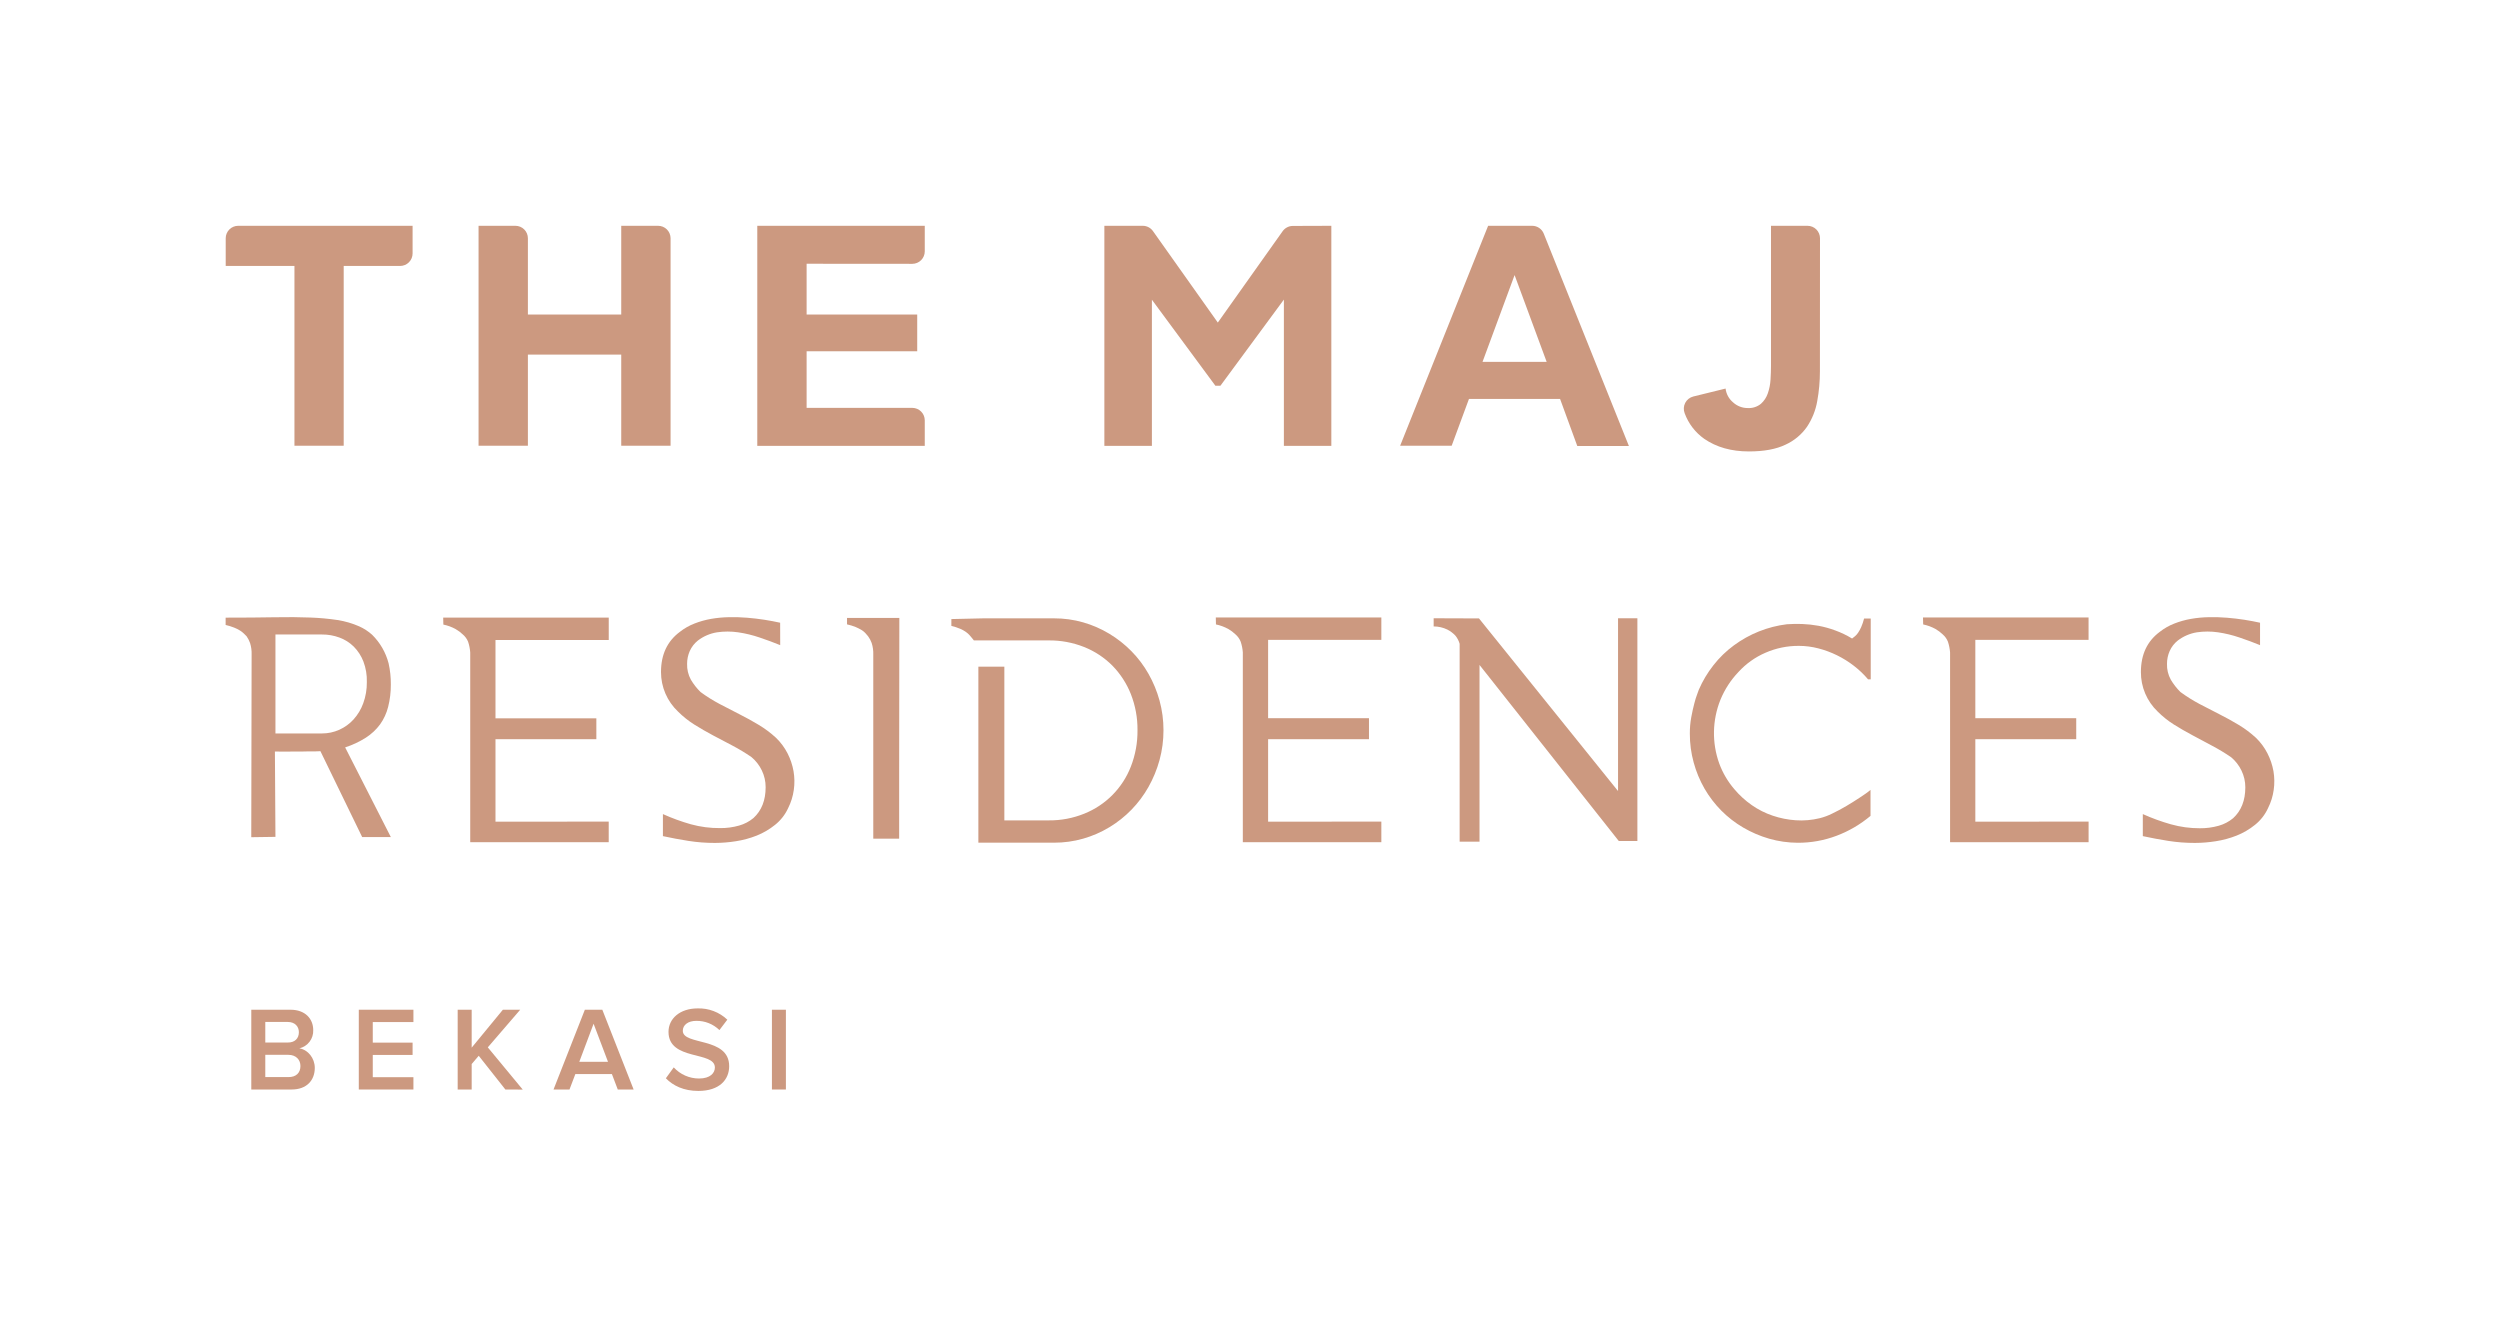 <svg width="1069" height="563" viewBox="0 0 1069 563" fill="none" xmlns="http://www.w3.org/2000/svg">
<path d="M167.118 357.92H154.859L137.015 321.207C136.498 321.207 135.866 321.287 135.016 321.287H132.293L129.076 321.356C127.927 321.356 126.778 321.356 125.744 321.356C123.193 321.402 120.462 321.402 117.552 321.356L117.781 357.839L107.441 357.989L107.59 279.885C107.652 278.224 107.43 276.564 106.935 274.977C106.572 273.944 106.069 272.966 105.441 272.069L104.292 270.92C103.801 270.445 103.262 270.021 102.684 269.655C101.894 269.158 101.059 268.735 100.191 268.391C98.985 267.912 97.745 267.527 96.48 267.241V264.104C104.4 264.104 111.294 264.05 117.161 263.943C123.028 263.835 128.191 263.874 132.649 264.058C136.557 264.192 140.455 264.549 144.323 265.126C147.534 265.625 150.666 266.541 153.641 267.851C155.637 268.748 157.482 269.95 159.11 271.414C162.526 274.775 164.965 279.003 166.164 283.644C166.832 286.612 167.152 289.648 167.118 292.69C167.145 295.917 166.758 299.135 165.969 302.264C165.297 304.952 164.128 307.49 162.522 309.747C160.862 311.986 158.81 313.906 156.467 315.414C153.695 317.176 150.711 318.578 147.586 319.586L167.118 357.92ZM137.704 313.621C140.251 313.63 142.771 313.093 145.092 312.046C147.403 311.009 149.476 309.506 151.182 307.632C152.993 305.622 154.397 303.28 155.318 300.736C156.376 297.839 156.898 294.774 156.858 291.69C156.959 288.683 156.463 285.687 155.399 282.874C154.477 280.48 153.069 278.303 151.262 276.483C149.518 274.767 147.426 273.445 145.127 272.609C142.751 271.734 140.236 271.294 137.704 271.31H117.781V313.621H137.704Z" fill="#CC9980"/>
<path d="M260.287 351.322V360.138H201.069V278.977C200.96 277.412 200.651 275.866 200.15 274.379C199.664 273.199 198.903 272.151 197.932 271.322C197.009 270.431 195.979 269.658 194.864 269.023C193.214 268.104 191.431 267.445 189.579 267.069L189.51 264.081H260.298V273.655H211.869V307.15H255.001V316.092H211.869V351.345L260.287 351.322Z" fill="#CC9980"/>
<path d="M333.614 275.863C330.857 274.736 327.931 273.652 324.836 272.61C321.847 271.585 318.77 270.839 315.644 270.38C312.646 269.937 309.6 269.937 306.602 270.38C303.617 270.858 300.798 272.07 298.398 273.909C296.914 275.098 295.732 276.622 294.951 278.357C294.184 280.095 293.793 281.975 293.803 283.874C293.729 286.226 294.285 288.556 295.411 290.621C296.555 292.556 297.946 294.333 299.547 295.909C302.152 297.82 304.894 299.538 307.751 301.047C310.554 302.529 313.381 303.989 316.207 305.415C319.034 306.84 321.78 308.357 324.411 309.943C327.054 311.528 329.529 313.377 331.799 315.461C333.806 317.395 335.479 319.647 336.751 322.127C337.979 324.526 338.842 327.094 339.313 329.748C339.775 332.407 339.813 335.123 339.428 337.794C339.052 340.491 338.237 343.108 337.015 345.541C335.736 348.333 333.819 350.786 331.42 352.702C329.046 354.616 326.402 356.165 323.572 357.3C320.696 358.436 317.702 359.246 314.645 359.713C311.703 360.182 308.73 360.424 305.752 360.438C301.932 360.448 298.117 360.156 294.343 359.564C290.666 358.982 287.039 358.303 283.462 357.529V348.104C287.344 349.853 291.349 351.313 295.446 352.472C299.51 353.587 303.709 354.132 307.923 354.093C310.669 354.126 313.405 353.762 316.047 353.012C318.295 352.382 320.385 351.286 322.182 349.794C325.652 346.621 327.387 342.227 327.387 336.61C327.398 334.114 326.836 331.648 325.744 329.403C324.691 327.223 323.187 325.291 321.332 323.736C318.724 321.94 316.012 320.301 313.209 318.828L304.856 314.426C302.098 312.966 299.444 311.426 296.893 309.828C294.369 308.239 292.03 306.373 289.919 304.265C287.617 302.093 285.784 299.472 284.533 296.564C283.282 293.656 282.64 290.523 282.646 287.357C282.646 279.893 285.327 274.173 290.689 270.196C292.58 268.705 294.683 267.505 296.928 266.633C299.229 265.729 301.616 265.059 304.051 264.633C306.583 264.191 309.145 263.949 311.715 263.909C314.298 263.852 316.883 263.929 319.459 264.139C321.987 264.346 324.461 264.637 326.881 265.012C329.306 265.403 331.546 265.817 333.591 266.277L333.614 275.863Z" fill="#CC9980"/>
<path d="M384.478 332.552V358.621H373.414V279.966C373.479 278.264 373.245 276.564 372.724 274.943C372.357 273.916 371.842 272.948 371.196 272.069L370.047 270.736C369.567 270.206 369.01 269.752 368.393 269.391C367.592 268.911 366.759 268.489 365.9 268.127C364.697 267.64 363.455 267.256 362.188 266.977V264.23H384.559L384.478 332.552Z" fill="#CC9980"/>
<path d="M590.662 351.321V360.137H531.433V278.976C531.324 277.411 531.015 275.866 530.513 274.379C530.035 273.177 529.275 272.109 528.296 271.264C527.373 270.373 526.343 269.6 525.228 268.965C523.577 268.046 521.795 267.387 519.943 267.011L519.874 264.022H590.662V273.597H542.244V307.091H585.377V316.091H542.244V351.344L590.662 351.321Z" fill="#CC9980"/>
<path d="M700.147 359.609H692.185L632.645 284.333V359.908H624.143V275.287C623.782 273.999 623.156 272.801 622.304 271.77C621.334 270.739 620.196 269.88 618.938 269.23C617.099 268.33 615.079 267.862 613.032 267.862V264.368L632.415 264.437L691.874 338.253V264.368H700.147V359.609Z" fill="#CC9980"/>
<path d="M741.601 337.448C743.78 340.042 746.291 342.337 749.069 344.275C751.829 346.203 754.851 347.724 758.043 348.793C761.222 349.868 764.529 350.525 767.878 350.747C771.3 350.981 774.737 350.686 778.069 349.873C779.939 349.414 781.751 348.743 783.469 347.873C785.491 346.908 787.498 345.835 789.49 344.655C791.481 343.475 793.396 342.275 795.235 341.057C797.108 339.827 798.682 338.758 799.831 337.758V348.873C795.507 352.513 790.596 355.389 785.308 357.379C780.006 359.379 774.383 360.391 768.717 360.367C764.573 360.346 760.453 359.758 756.469 358.62C752.594 357.499 748.873 355.9 745.392 353.862C741.961 351.855 738.805 349.409 736.005 346.586C733.213 343.762 730.796 340.59 728.813 337.149C726.816 333.658 725.272 329.927 724.217 326.046C723.109 322.013 722.556 317.848 722.574 313.666C722.56 311.327 722.764 308.991 723.183 306.689C723.596 304.494 724.022 302.517 724.493 300.781C724.838 299.376 725.271 297.994 725.791 296.643C726.032 296.094 726.235 295.53 726.4 294.954C728.031 291.187 730.144 287.648 732.685 284.425C735.194 281.214 738.132 278.364 741.417 275.954C748.065 271.049 755.865 267.941 764.063 266.931C766.231 266.781 768.406 266.743 770.578 266.816C772.929 266.906 775.272 267.163 777.587 267.586C780.041 268.044 782.451 268.713 784.791 269.586C787.285 270.494 789.683 271.649 791.949 273.034C792.362 272.728 792.799 272.383 793.258 272C793.759 271.565 794.196 271.062 794.557 270.505C795.037 269.773 795.46 269.005 795.821 268.207C796.347 267.003 796.77 265.757 797.085 264.482H799.923V290.471H798.774C796.974 288.349 794.956 286.423 792.753 284.724C790.498 282.978 788.073 281.464 785.514 280.207C782.968 278.953 780.3 277.963 777.552 277.253C774.825 276.54 772.018 276.177 769.199 276.172C764.269 276.141 759.387 277.147 754.871 279.126C750.507 281.017 746.591 283.81 743.382 287.321C740.08 290.774 737.457 294.818 735.649 299.241C732.155 307.946 731.976 317.631 735.144 326.459C736.622 330.479 738.809 334.201 741.601 337.448Z" fill="#CC9980"/>
<path d="M893.081 351.321V360.137H833.852V278.976C833.731 277.413 833.422 275.869 832.932 274.379C832.448 273.178 831.684 272.11 830.703 271.264C829.776 270.378 828.746 269.606 827.636 268.965C825.984 268.048 824.201 267.39 822.35 267.011L822.27 264.022H893.069V273.597H844.652V307.091H887.796V316.091H844.652V351.344L893.081 351.321Z" fill="#CC9980"/>
<path d="M966.396 275.862C963.639 274.735 960.717 273.651 957.63 272.609C954.641 271.585 951.564 270.838 948.438 270.379C945.44 269.936 942.393 269.936 939.396 270.379C936.415 270.859 933.6 272.072 931.203 273.908C929.716 275.094 928.534 276.62 927.757 278.356C926.989 280.094 926.598 281.974 926.608 283.873C926.533 286.227 927.092 288.558 928.228 290.621C929.371 292.552 930.757 294.329 932.352 295.908C934.961 297.815 937.702 299.532 940.556 301.046C943.371 302.529 946.186 303.988 949.024 305.414C951.862 306.839 954.585 308.356 957.228 309.942C959.868 311.53 962.343 313.378 964.615 315.46C966.62 317.393 968.289 319.646 969.556 322.126C970.788 324.524 971.655 327.093 972.13 329.747C972.587 332.407 972.622 335.122 972.233 337.793C971.858 340.49 971.043 343.107 969.82 345.54C968.547 348.333 966.634 350.786 964.236 352.701C961.861 354.617 959.212 356.167 956.377 357.299C953.501 358.435 950.507 359.245 947.45 359.713C944.512 360.181 941.543 360.423 938.568 360.437C934.744 360.447 930.926 360.155 927.148 359.563C923.471 358.981 919.844 358.303 916.267 357.529V348.103C920.153 349.85 924.162 351.31 928.262 352.471C932.29 353.6 936.454 354.169 940.636 354.161C943.382 354.193 946.118 353.829 948.76 353.08C951.004 352.448 953.09 351.352 954.884 349.862C958.354 346.69 960.092 342.295 960.1 336.678C960.112 334.18 959.546 331.713 958.446 329.471C957.397 327.291 955.897 325.36 954.045 323.804C951.434 322.013 948.722 320.374 945.922 318.896L937.557 314.425C934.8 312.965 932.146 311.425 929.583 309.827C927.063 308.238 924.727 306.372 922.621 304.264C920.337 302.083 918.524 299.458 917.291 296.551C916.058 293.643 915.432 290.514 915.451 287.356C915.451 279.893 918.132 274.172 923.494 270.195C925.387 268.707 927.489 267.506 929.733 266.632C932.038 265.727 934.428 265.057 936.868 264.632C939.396 264.19 941.954 263.948 944.52 263.908C947.104 263.851 949.688 263.928 952.264 264.138C954.792 264.345 957.27 264.636 959.698 265.011C962.122 265.402 964.351 265.816 966.396 266.276V275.862Z" fill="#CC9980"/>
<path d="M495.815 299.551C494.721 295.561 493.135 291.723 491.093 288.126C489.103 284.602 486.658 281.356 483.82 278.471C480.993 275.589 477.812 273.079 474.353 270.999C470.856 268.891 467.097 267.252 463.173 266.126C459.112 264.965 454.907 264.385 450.684 264.402H420.523L406.805 264.712V267.632C408.117 267.945 409.401 268.368 410.642 268.896C411.506 269.264 412.327 269.727 413.09 270.275C413.656 270.671 414.173 271.134 414.629 271.655L415.698 272.919C415.971 273.199 416.214 273.507 416.422 273.839H448.409C453.604 273.787 458.759 274.748 463.587 276.666C468.119 278.469 472.233 281.184 475.674 284.643C479.088 288.139 481.772 292.281 483.567 296.827C485.49 301.736 486.45 306.969 486.394 312.241C486.452 317.546 485.492 322.814 483.567 327.758C481.808 332.307 479.131 336.444 475.703 339.913C472.275 343.381 468.17 346.106 463.644 347.919C458.824 349.869 453.666 350.846 448.466 350.793H429.462V285.057H418.352V360.333H450.684C454.907 360.35 459.112 359.769 463.173 358.609C467.099 357.487 470.858 355.848 474.353 353.735C481.334 349.538 487.103 343.596 491.093 336.494C493.133 332.871 494.72 329.01 495.815 324.999C496.946 320.841 497.514 316.55 497.504 312.241C497.514 307.954 496.946 303.686 495.815 299.551Z" fill="#CC9980"/>
<path d="M171.093 113.724H146.965V190.609H125.904V113.724H96.514V101.851C96.523 100.448 97.084 99.106 98.075 98.114C99.066 97.122 100.408 96.561 101.81 96.552H176.424V108.379C176.424 109.795 175.863 111.153 174.864 112.155C173.864 113.157 172.508 113.721 171.093 113.724Z" fill="#CC9980"/>
<path d="M286.737 101.851V190.609H265.642V151.632H225.727V190.609H204.632V96.552H220.396C221.81 96.552 223.166 97.114 224.165 98.114C225.165 99.114 225.727 100.471 225.727 101.885V134.483H265.642V96.552H281.406C282.814 96.552 284.165 97.109 285.163 98.102C286.162 99.094 286.728 100.442 286.737 101.851Z" fill="#CC9980"/>
<path d="M344.909 112.782V134.483H392.2V150.207H344.909V174.402H390.097C391.512 174.405 392.868 174.97 393.868 175.972C394.867 176.974 395.429 178.332 395.429 179.747V190.667H323.813V96.552H395.429V107.483C395.429 108.897 394.867 110.254 393.867 111.254C392.867 112.254 391.511 112.816 390.097 112.816L344.909 112.782Z" fill="#CC9980"/>
<path d="M569.279 96.552V190.644H548.989V128.103L521.85 164.943H519.701L492.551 128.161V190.667H472.226V96.552H488.679C489.536 96.558 490.379 96.769 491.137 97.169C491.895 97.57 492.546 98.146 493.034 98.851L520.736 137.931L548.426 98.908C548.914 98.204 549.565 97.627 550.323 97.227C551.08 96.827 551.923 96.615 552.78 96.609L569.279 96.552Z" fill="#CC9980"/>
<path d="M667.09 170.586H628.129L620.73 190.609H598.692L636.321 96.552H655.153C656.218 96.551 657.258 96.869 658.141 97.465C659.024 98.061 659.708 98.908 660.105 99.897L696.516 190.701H674.444L667.09 170.586ZM661.346 154.724L647.638 117.621L633.931 154.724H661.346Z" fill="#CC9980"/>
<path d="M778.196 158.759C778.202 163.041 777.817 167.316 777.047 171.529C776.368 175.444 774.881 179.174 772.681 182.483C770.36 185.814 767.185 188.458 763.489 190.138C759.499 192.069 754.282 193.035 747.84 193.035C740.319 193.035 733.957 191.241 728.756 187.655C724.903 184.944 721.972 181.117 720.357 176.69C720.082 175.979 719.961 175.218 720.003 174.457C720.044 173.696 720.247 172.953 720.598 172.276C720.95 171.6 721.441 171.006 722.039 170.534C722.637 170.063 723.329 169.724 724.068 169.54L737.856 166.149C738.133 168.464 739.289 170.584 741.085 172.069C742.79 173.632 745.022 174.494 747.335 174.483C749.377 174.606 751.39 173.958 752.976 172.667C754.331 171.448 755.349 169.9 755.929 168.172C756.578 166.284 756.964 164.315 757.078 162.322C757.205 160.218 757.274 158.264 757.274 156.471V96.552H772.899C774.313 96.552 775.669 97.114 776.669 98.114C777.669 99.114 778.231 100.471 778.231 101.885L778.196 158.759Z" fill="#CC9980"/>
<path d="M107.453 465.874V431.759H124.228C130.512 431.759 133.936 435.644 133.936 440.46C134.013 442.25 133.462 444.01 132.38 445.437C131.298 446.864 129.751 447.868 128.008 448.276C131.684 448.839 134.603 452.471 134.603 456.621C134.603 461.931 131.156 465.874 124.687 465.874H107.453ZM127.801 441.379C127.801 438.874 126.066 436.989 123.044 436.989H113.439V445.782H123.044C126.066 445.828 127.801 444.035 127.801 441.379ZM128.467 455.805C128.467 453.242 126.675 451.046 123.308 451.046H113.439V460.563H123.308C126.526 460.609 128.467 458.816 128.467 455.851V455.805Z" fill="#CC9980"/>
<path d="M153.422 465.874V431.759H176.78V437.035H159.397V445.828H176.424V451.092H159.397V460.609H176.78V465.874H153.422Z" fill="#CC9980"/>
<path d="M216.098 465.874L204.701 451.448L201.69 454.977V465.874H195.704V431.759H201.69V447.977L215.03 431.759H222.441L208.584 447.851L223.521 465.908L216.098 465.874Z" fill="#CC9980"/>
<path d="M264.159 465.874L261.655 459.276H246.017L243.512 465.874H236.688L250.084 431.759H257.553L270.938 465.874H264.159ZM253.819 437.747L247.706 454.023H259.977L253.819 437.747Z" fill="#CC9980"/>
<path d="M284.726 461.069L288.093 456.413C289.464 457.91 291.131 459.106 292.988 459.925C294.845 460.744 296.852 461.169 298.881 461.172C303.787 461.172 305.683 458.77 305.683 456.459C305.683 449.299 285.852 453.747 285.852 441.218C285.852 435.551 290.758 431.195 298.272 431.195C300.607 431.116 302.935 431.501 305.12 432.328C307.305 433.155 309.305 434.406 311.003 436.011L307.625 440.46C306.313 439.181 304.762 438.175 303.06 437.499C301.359 436.822 299.54 436.488 297.709 436.517C294.263 436.517 291.965 438.253 291.965 440.758C291.965 447.161 311.796 443.218 311.796 455.896C311.796 461.574 307.751 466.482 298.606 466.482C292.344 466.482 287.794 464.241 284.726 461.069Z" fill="#CC9980"/>
<path d="M330.075 465.874V431.759H336.049V465.874H330.075Z" fill="#CC9980"/>
</svg>
